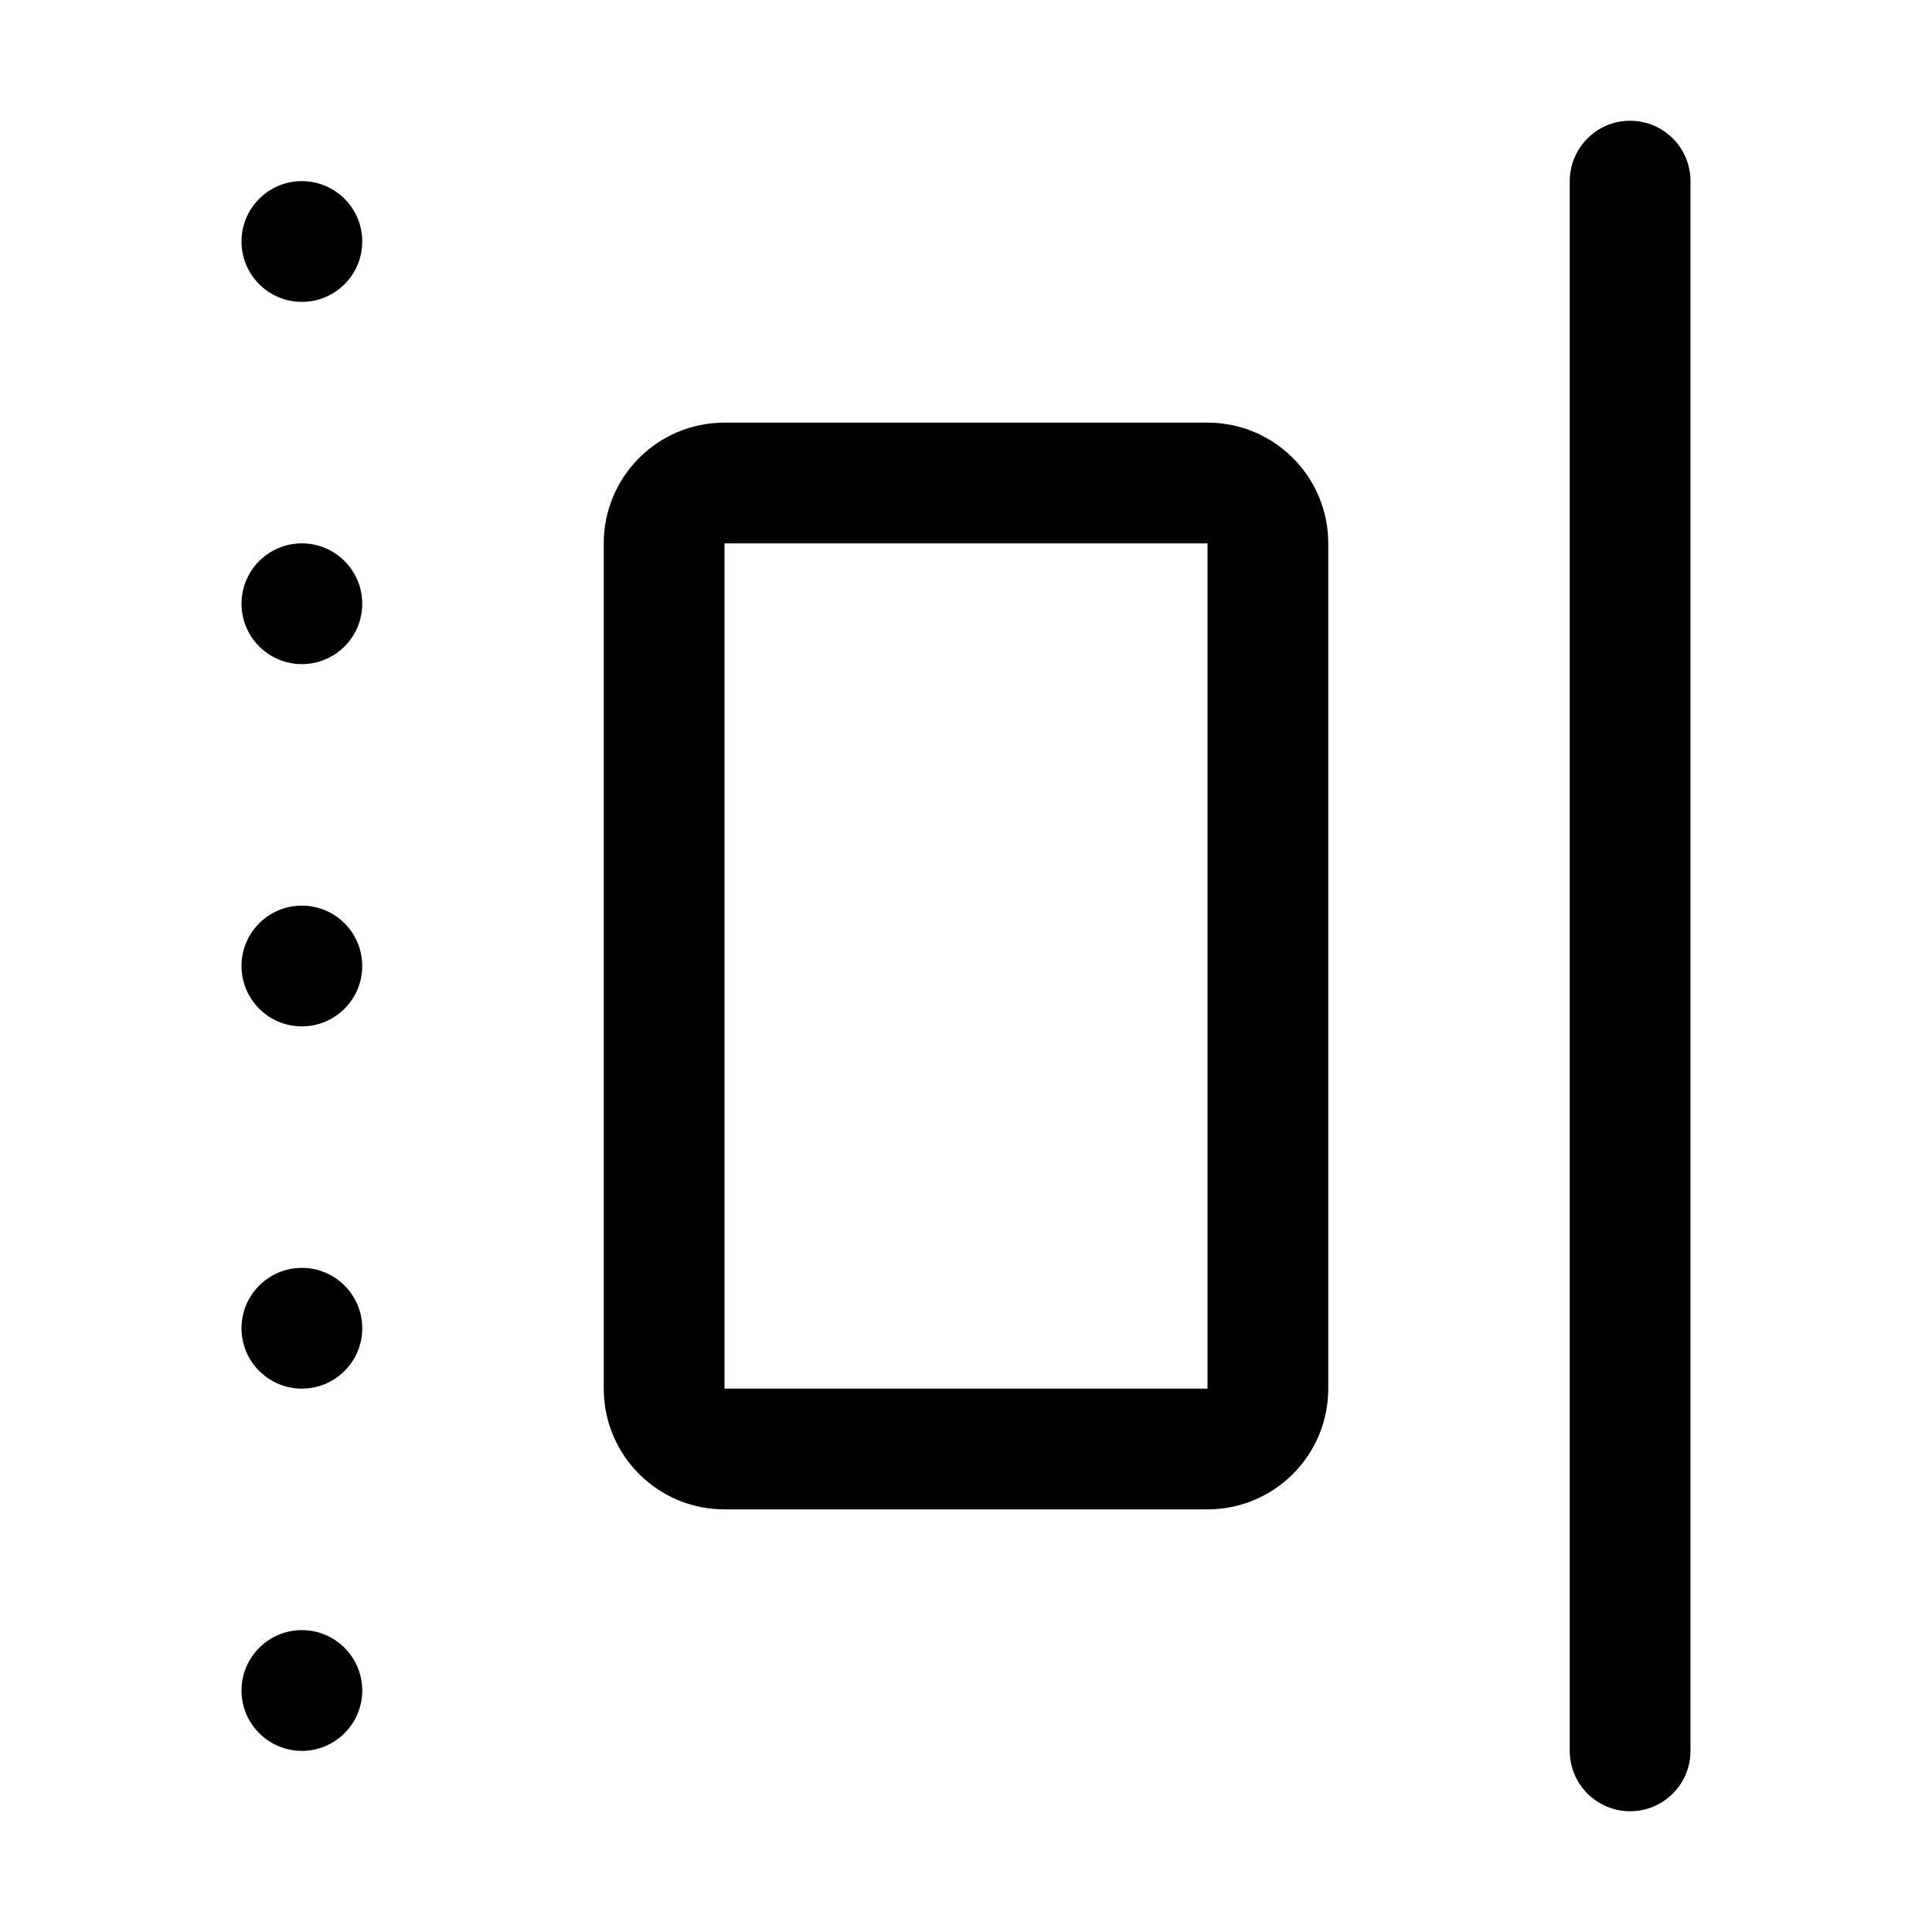 <svg width="32" height="32" viewBox="0 0 32 32" fill="none" xmlns="http://www.w3.org/2000/svg">
<path d="M28 3C28 2.448 27.552 2 27 2C26.448 2 26 2.448 26 3L26 29C26 29.552 26.448 30 27 30C27.552 30 28 29.552 28 29L28 3Z" fill="black"/>
<path fill-rule="evenodd" clip-rule="evenodd" d="M20 7C21.105 7 22 7.895 22 9V23C22 24.105 21.105 25 20 25H12C10.895 25 10 24.105 10 23L10 9C10 7.895 10.895 7 12 7L20 7ZM20 23H12L12 9L20 9V23Z" fill="black"/>
<path d="M6 28C6 27.448 5.552 27 5 27C4.448 27 4 27.448 4 28C4 28.552 4.448 29 5 29C5.552 29 6 28.552 6 28Z" fill="black"/>
<path d="M5 3C5.552 3 6 3.448 6 4C6 4.552 5.552 5 5 5C4.448 5 4 4.552 4 4C4 3.448 4.448 3 5 3Z" fill="black"/>
<path d="M6 10C6 9.448 5.552 9 5 9C4.448 9 4 9.448 4 10C4 10.552 4.448 11 5 11C5.552 11 6 10.552 6 10Z" fill="black"/>
<path d="M5 15C5.552 15 6 15.448 6 16C6 16.552 5.552 17 5 17C4.448 17 4 16.552 4 16C4 15.448 4.448 15 5 15Z" fill="black"/>
<path d="M6 22C6 21.448 5.552 21 5 21C4.448 21 4 21.448 4 22C4 22.552 4.448 23 5 23C5.552 23 6 22.552 6 22Z" fill="black"/>
</svg>
